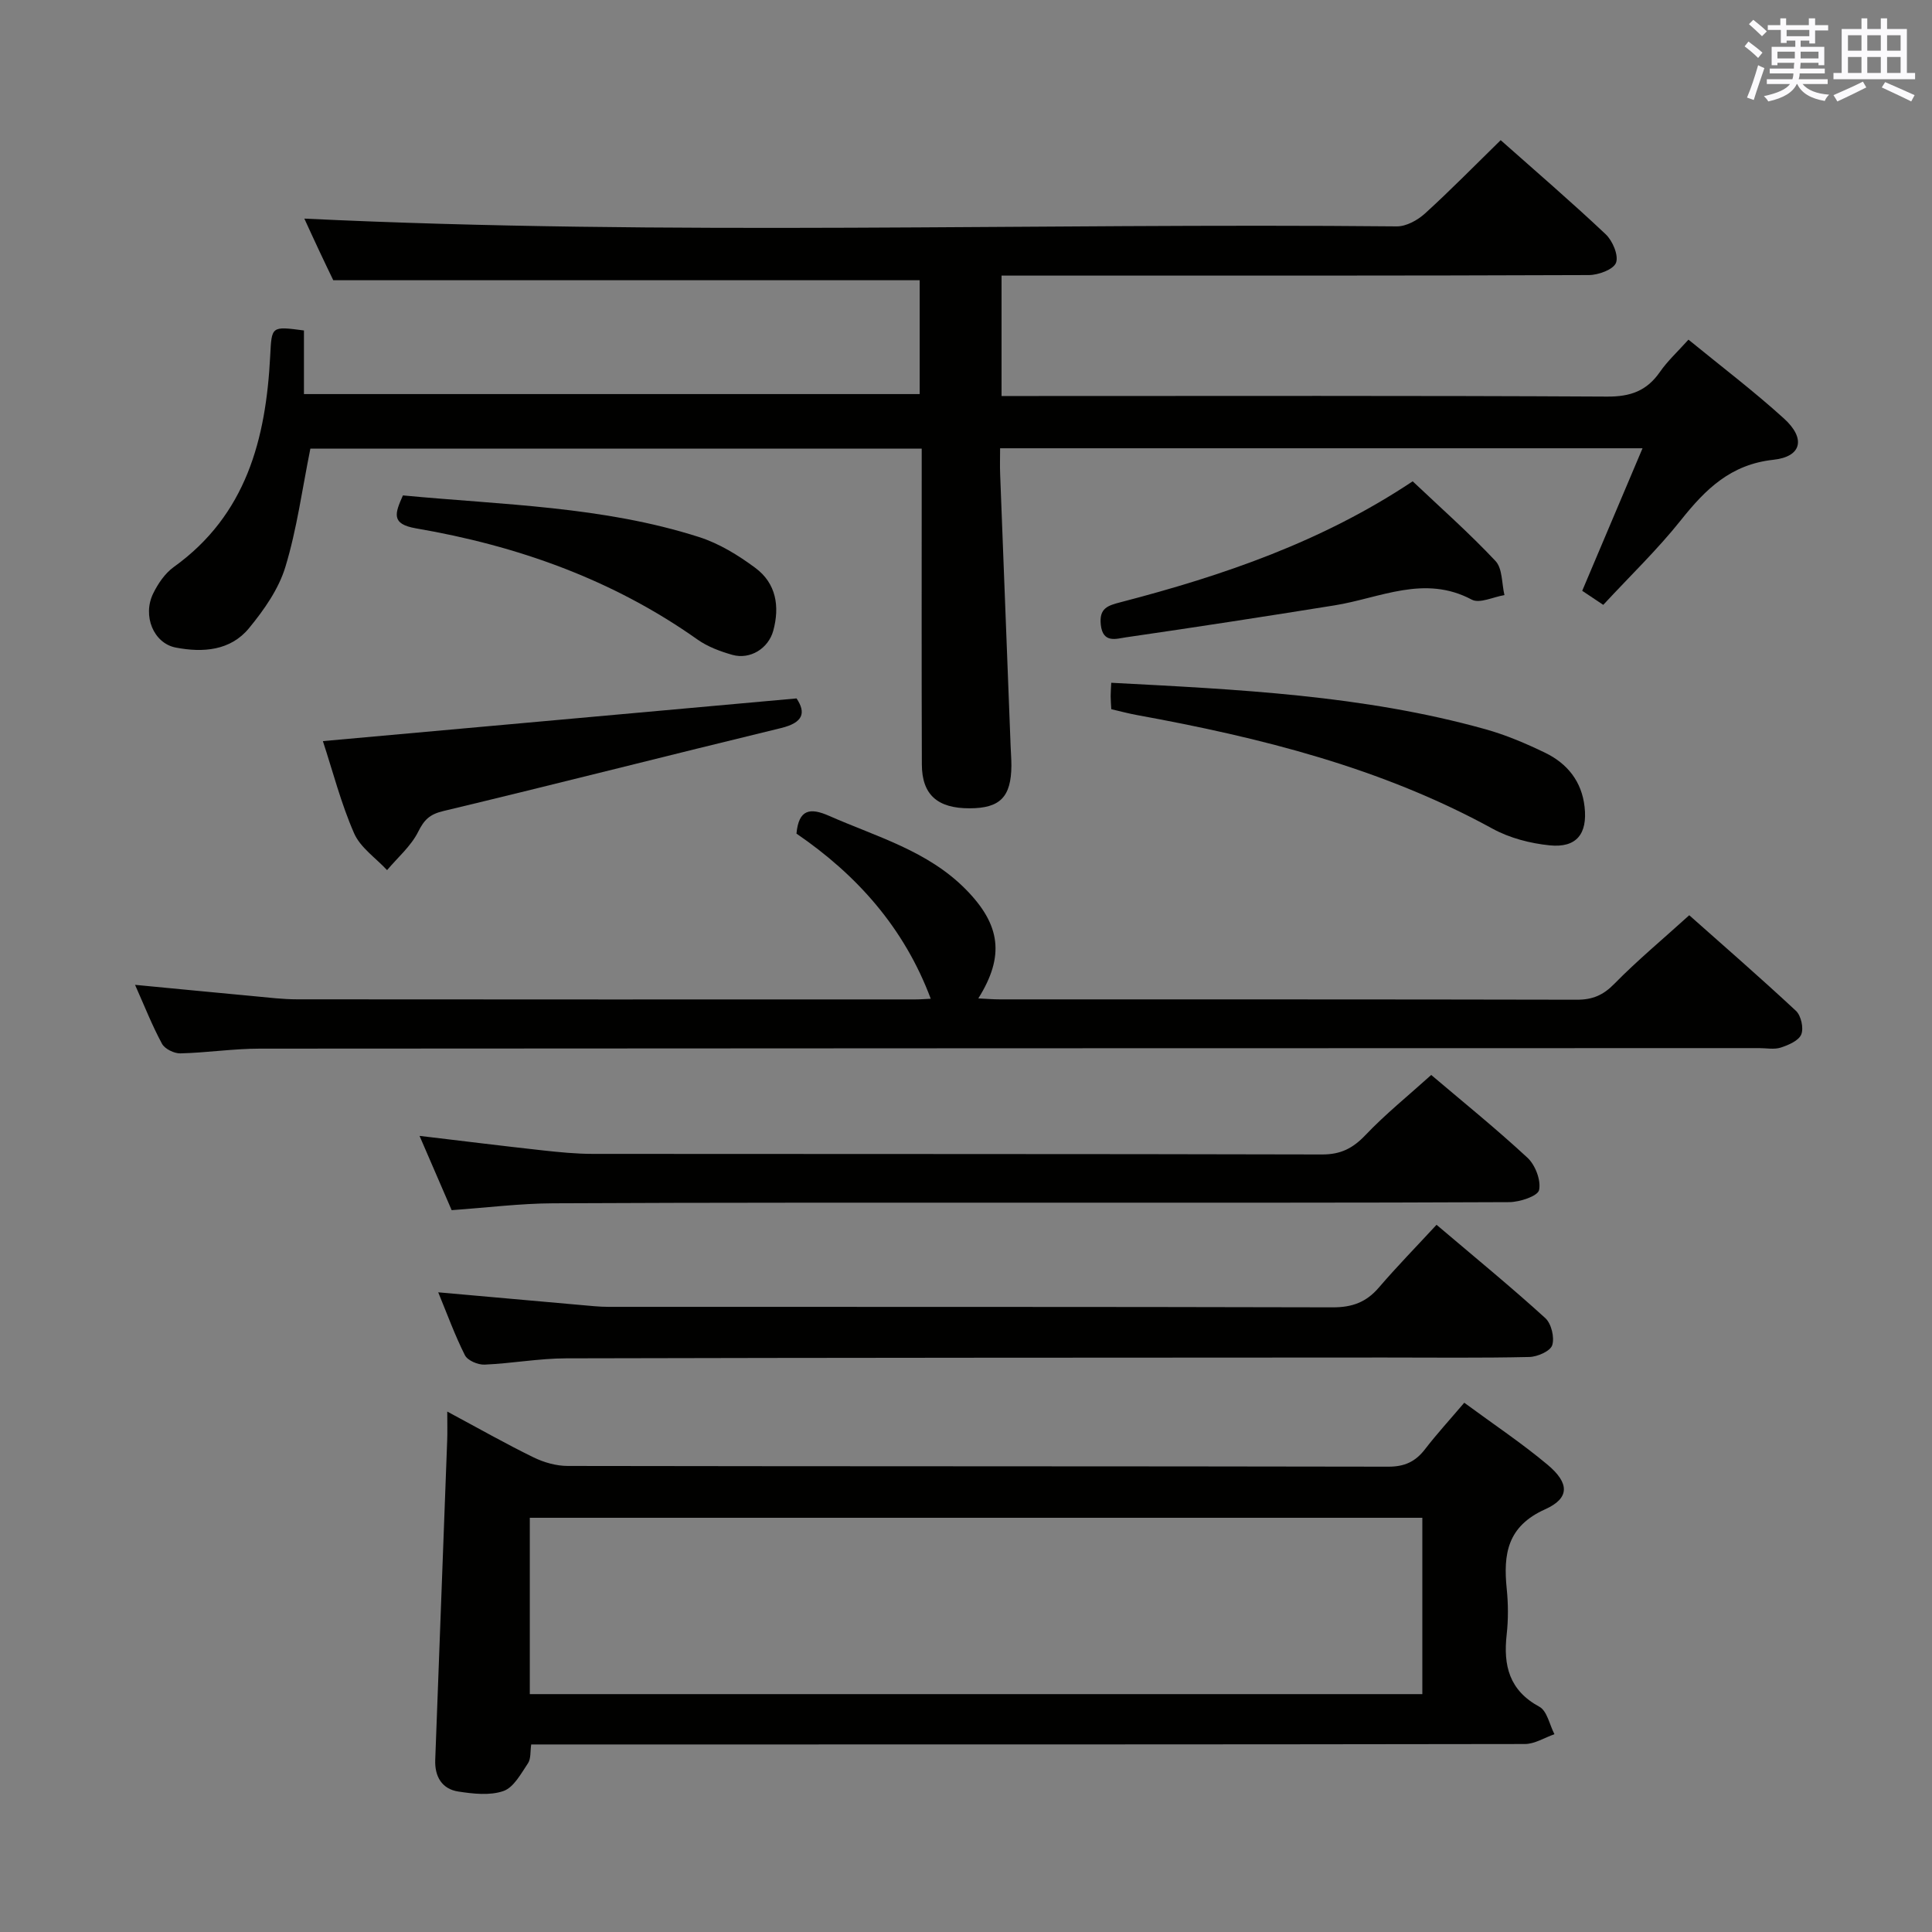 <svg enable-background="new 0 0 400 400" viewBox="0 0 400 400" xmlns="http://www.w3.org/2000/svg"><rect x="0" y="0" width="400" height="400" fill="#808080" stroke="none"/><g fill="#010100"><path d="m349.58 70.32c6.75 5.52 13.5 10.64 19.75 16.31 4.56 4.12 3.74 7.92-2.16 8.56-8.86.96-14.05 6.09-19.14 12.48-4.85 6.1-10.52 11.54-16.09 17.56-1.6-1.06-2.91-1.94-4.36-2.91 4.13-9.76 8.19-19.34 12.49-29.51-44.6 0-88.47 0-133.01 0 0 1.86-.06 3.62.01 5.38.71 18.78 1.44 37.56 2.17 56.34.05 1.33.16 2.66.16 3.99-.05 6.49-2.34 8.82-8.65 8.83-6.64.02-9.87-2.8-9.89-9.07-.07-19.83-.03-39.66-.03-59.48 0-1.82 0-3.64 0-5.92-42.64 0-84.99 0-126.57 0-1.7 8.42-2.79 16.66-5.18 24.51-1.39 4.58-4.42 8.89-7.52 12.66-3.85 4.69-9.56 5.1-15.17 4.02-4.59-.88-6.95-6.58-4.66-11.23 1-2.03 2.44-4.15 4.24-5.44 15.03-10.79 19.09-26.51 19.97-43.69.32-6.18.18-6.19 6.99-5.29v13.17h127.48c0-7.85 0-15.88 0-23.57-40.29 0-80.5 0-121.41 0-.68-1.42-1.83-3.78-2.94-6.16-1.12-2.38-2.21-4.78-3.05-6.6 75.38 3.62 150.8.88 226.18 1.61 1.96.02 4.31-1.28 5.84-2.67 5.29-4.81 10.3-9.93 15.67-15.18 7.2 6.39 14.63 12.77 21.74 19.48 1.43 1.35 2.71 4.37 2.14 5.9-.53 1.4-3.65 2.55-5.64 2.55-38.49.15-76.98.11-115.47.11-1.95 0-3.9 0-6.11 0v24.93h5.91c39.82 0 79.65-.1 119.47.12 4.83.03 8.2-1.18 10.92-5.09 1.57-2.27 3.68-4.21 5.92-6.7z"/><path d="m303.16 290.42c6.08 4.48 11.9 8.36 17.24 12.83 4.55 3.81 4.64 6.93-.51 9.24-7.83 3.52-8.67 9.27-7.94 16.45.32 3.13.34 6.36-.01 9.48-.72 6.42.52 11.56 6.78 14.95 1.59.86 2.1 3.73 3.11 5.68-2.04.71-4.09 2.03-6.13 2.03-66.45.11-132.91.09-199.36.09-1.99 0-3.98 0-6.36 0-.22 1.44-.03 2.94-.67 3.9-1.44 2.14-2.95 5-5.07 5.74-2.8.98-6.26.58-9.34.11-3.43-.52-4.92-3.14-4.79-6.55.82-22.09 1.66-44.17 2.48-66.26.06-1.61.01-3.22.01-5.86 6.53 3.5 12.12 6.68 17.88 9.49 2.15 1.05 4.7 1.77 7.07 1.77 56.63.1 113.26.04 169.88.15 3.37.01 5.62-1.04 7.6-3.61 2.42-3.14 5.11-6.08 8.13-9.63zm-193.47 60.33h184.79c0-12.3 0-24.34 0-36.51-61.73 0-123.12 0-184.79 0z"/><path d="m349.74 189.49c6.79 6.03 14.56 12.78 22.09 19.79 1.06.99 1.64 3.58 1.1 4.89-.52 1.29-2.64 2.2-4.24 2.72-1.36.44-2.97.11-4.47.11-103.49.02-206.97.03-310.46.11-5.47 0-10.94.85-16.42.98-1.29.03-3.22-.92-3.8-1.99-2.04-3.77-3.61-7.78-5.58-12.2 8.55.82 16.59 1.6 24.63 2.35 2.98.28 5.97.65 8.95.65 42.66.04 85.32.03 127.98.02 1.11 0 2.22-.1 3.18-.14-5.49-14.68-15.29-25.64-27.8-34.19.47-5.03 2.79-5.43 6.77-3.67 9.85 4.34 20.43 7.23 28.31 15.24 7.2 7.32 8.06 13.78 2.57 22.55 1.64.08 3.04.2 4.44.2 39.83.01 79.66-.02 119.48.07 3.25.01 5.47-.94 7.78-3.31 4.78-4.87 10.05-9.24 15.49-14.18z"/><path d="m93.51 250.55c-2.15-4.99-4.32-9.99-6.65-15.38 8.76 1.04 17.1 2.08 25.46 3 3.47.38 6.96.73 10.44.73 50.32.05 100.64-.01 150.96.12 3.89.01 6.39-1.29 9-4.03 4.11-4.32 8.8-8.1 13.6-12.43 6.13 5.21 13.23 10.94 19.91 17.12 1.63 1.5 2.85 4.69 2.42 6.71-.27 1.25-4 2.49-6.18 2.5-32.49.16-64.98.1-97.48.11-33.49.01-66.98-.04-100.47.13-6.79.03-13.57.89-21.01 1.42z"/><path d="m297.42 253.58c8.21 6.96 15.53 12.96 22.52 19.32 1.25 1.14 1.94 4.01 1.43 5.61-.39 1.23-3.07 2.41-4.76 2.44-9.99.23-19.99.11-29.98.11-56.47.03-112.95.03-169.42.17-5.63.01-11.25 1.06-16.89 1.3-1.37.06-3.51-.85-4.06-1.94-2.08-4.12-3.66-8.49-5.53-13.03 9.99.89 19.65 1.76 29.32 2.61 1.98.17 3.97.4 5.96.4 49.98.02 99.96-.03 149.93.1 4.03.01 6.95-1.07 9.54-4.1 3.77-4.39 7.83-8.54 11.94-12.99z"/><path d="m66.85 153.44c32.76-2.95 65.17-5.88 98.07-8.84 1.99 2.99 1.38 5.02-3.23 6.14-23.32 5.65-46.57 11.6-69.91 17.18-2.83.68-3.95 1.79-5.2 4.29-1.49 2.98-4.24 5.32-6.44 7.94-2.34-2.52-5.53-4.66-6.83-7.63-2.7-6.16-4.38-12.74-6.46-19.08z"/><path d="m230.08 146.83c-.06-1.09-.13-1.91-.13-2.72 0-.82.07-1.63.12-2.75 26.15 1.38 52.14 2.56 77.4 9.6 4.28 1.19 8.45 2.96 12.45 4.9 4.58 2.22 7.57 5.94 8.15 11.19.63 5.61-1.68 8.53-7.23 7.97-4.03-.41-8.28-1.51-11.81-3.44-23.03-12.64-48.05-18.87-73.61-23.53-1.76-.32-3.49-.79-5.34-1.22z"/><path d="m292.48 99.65c5.78 5.47 11.73 10.73 17.15 16.5 1.46 1.56 1.28 4.66 1.85 7.06-2.29.37-5.14 1.8-6.76.94-9.83-5.24-18.99-.33-28.39 1.18-14.38 2.31-28.78 4.53-43.2 6.62-1.97.28-4.79 1.33-5.22-2.59-.38-3.46 1.44-3.99 4.19-4.7 21.1-5.49 41.61-12.49 60.38-25.01z"/><path d="m83.42 102.57c20.56 1.96 41.37 2.24 61.31 8.62 4.16 1.33 8.14 3.77 11.67 6.4 4.28 3.18 5.08 7.94 3.69 13.01-1.01 3.66-4.78 6.02-8.47 4.98-2.52-.72-5.13-1.69-7.24-3.19-17.56-12.42-37.28-19.41-58.26-23-5.22-.9-4.35-3.1-2.7-6.82z"/></g><path d="m361.2 9.6.8-1c.9.7 1.9 1.4 2.9 2.3l-.9 1.1c-1-1-2-1.8-2.8-2.4zm.5 10.6c.9-2.1 1.6-4.3 2.3-6.7.4.2.8.4 1.3.6-.7 2.1-1.5 4.3-2.2 6.6zm.4-15.2.9-.9c1 .8 2 1.6 2.8 2.4l-1 1c-.9-.9-1.8-1.7-2.7-2.5zm12.5-1.2h1.2v1.4h2.7v1.1h-2.7v2.7h-1.2v-.6h-1.8v1.3h4.9v3.8h-1.2v-.5h-3.7c0 .4-.1.9-.1 1.2h5.1v1h-5.2c0 .5-.1.9-.2 1.2h6v1h-5.2c1.1 1.3 2.9 2 5.5 2.2-.4.4-.7.8-.9 1.3-2.9-.5-4.8-1.6-5.7-3.5h-.1c-.8 1.7-2.7 2.9-5.9 3.6-.2-.4-.6-.8-.9-1.1 2.8-.6 4.6-1.4 5.4-2.5h-4.8v-1h5.3c.1-.3.2-.7.2-1.2h-4.9v-1h5c0-.4 0-.8.1-1.2h-3.5v.5h-1.2v-3.8h4.9v-1.3h-1.8v.5h-1.2v-2.7h-2.7v-1h2.6v-1.4h1.2v1.4h4.7v-1.4zm-6.6 8.3h3.6c0-.4 0-.9 0-1.4h-3.6zm1.9-4.6h4.7v-1.3h-4.7zm6.6 3.2h-3.7v1.4h3.7z" fill="#fbfafc"/><path d="m385.3 3.8h1.3v2.2h2.8v-2.2h1.3v2.2h4.1v9.1h1.7v1.3h-16.9v-1.3h1.7v-9.1h4.1v-2.2zm.4 13.1.7 1.2c-1.8.9-3.8 1.9-6 2.9-.2-.4-.5-.8-.8-1.3 2.3-1 4.3-1.9 6.1-2.8zm-3.1-6.4h2.8v-3.2h-2.8zm0 4.6h2.8v-3.3h-2.8zm4-4.6h2.8v-3.2h-2.8zm0 4.6h2.8v-3.3h-2.8zm3.7 1.9c2.1.9 4.1 1.8 6.1 2.7l-.7 1.3c-2.2-1.1-4.2-2-6.1-2.9zm3.2-9.7h-2.8v3.2h2.8zm-2.8 7.8h2.8v-3.3h-2.8z" fill="#fbfafc"/></svg>